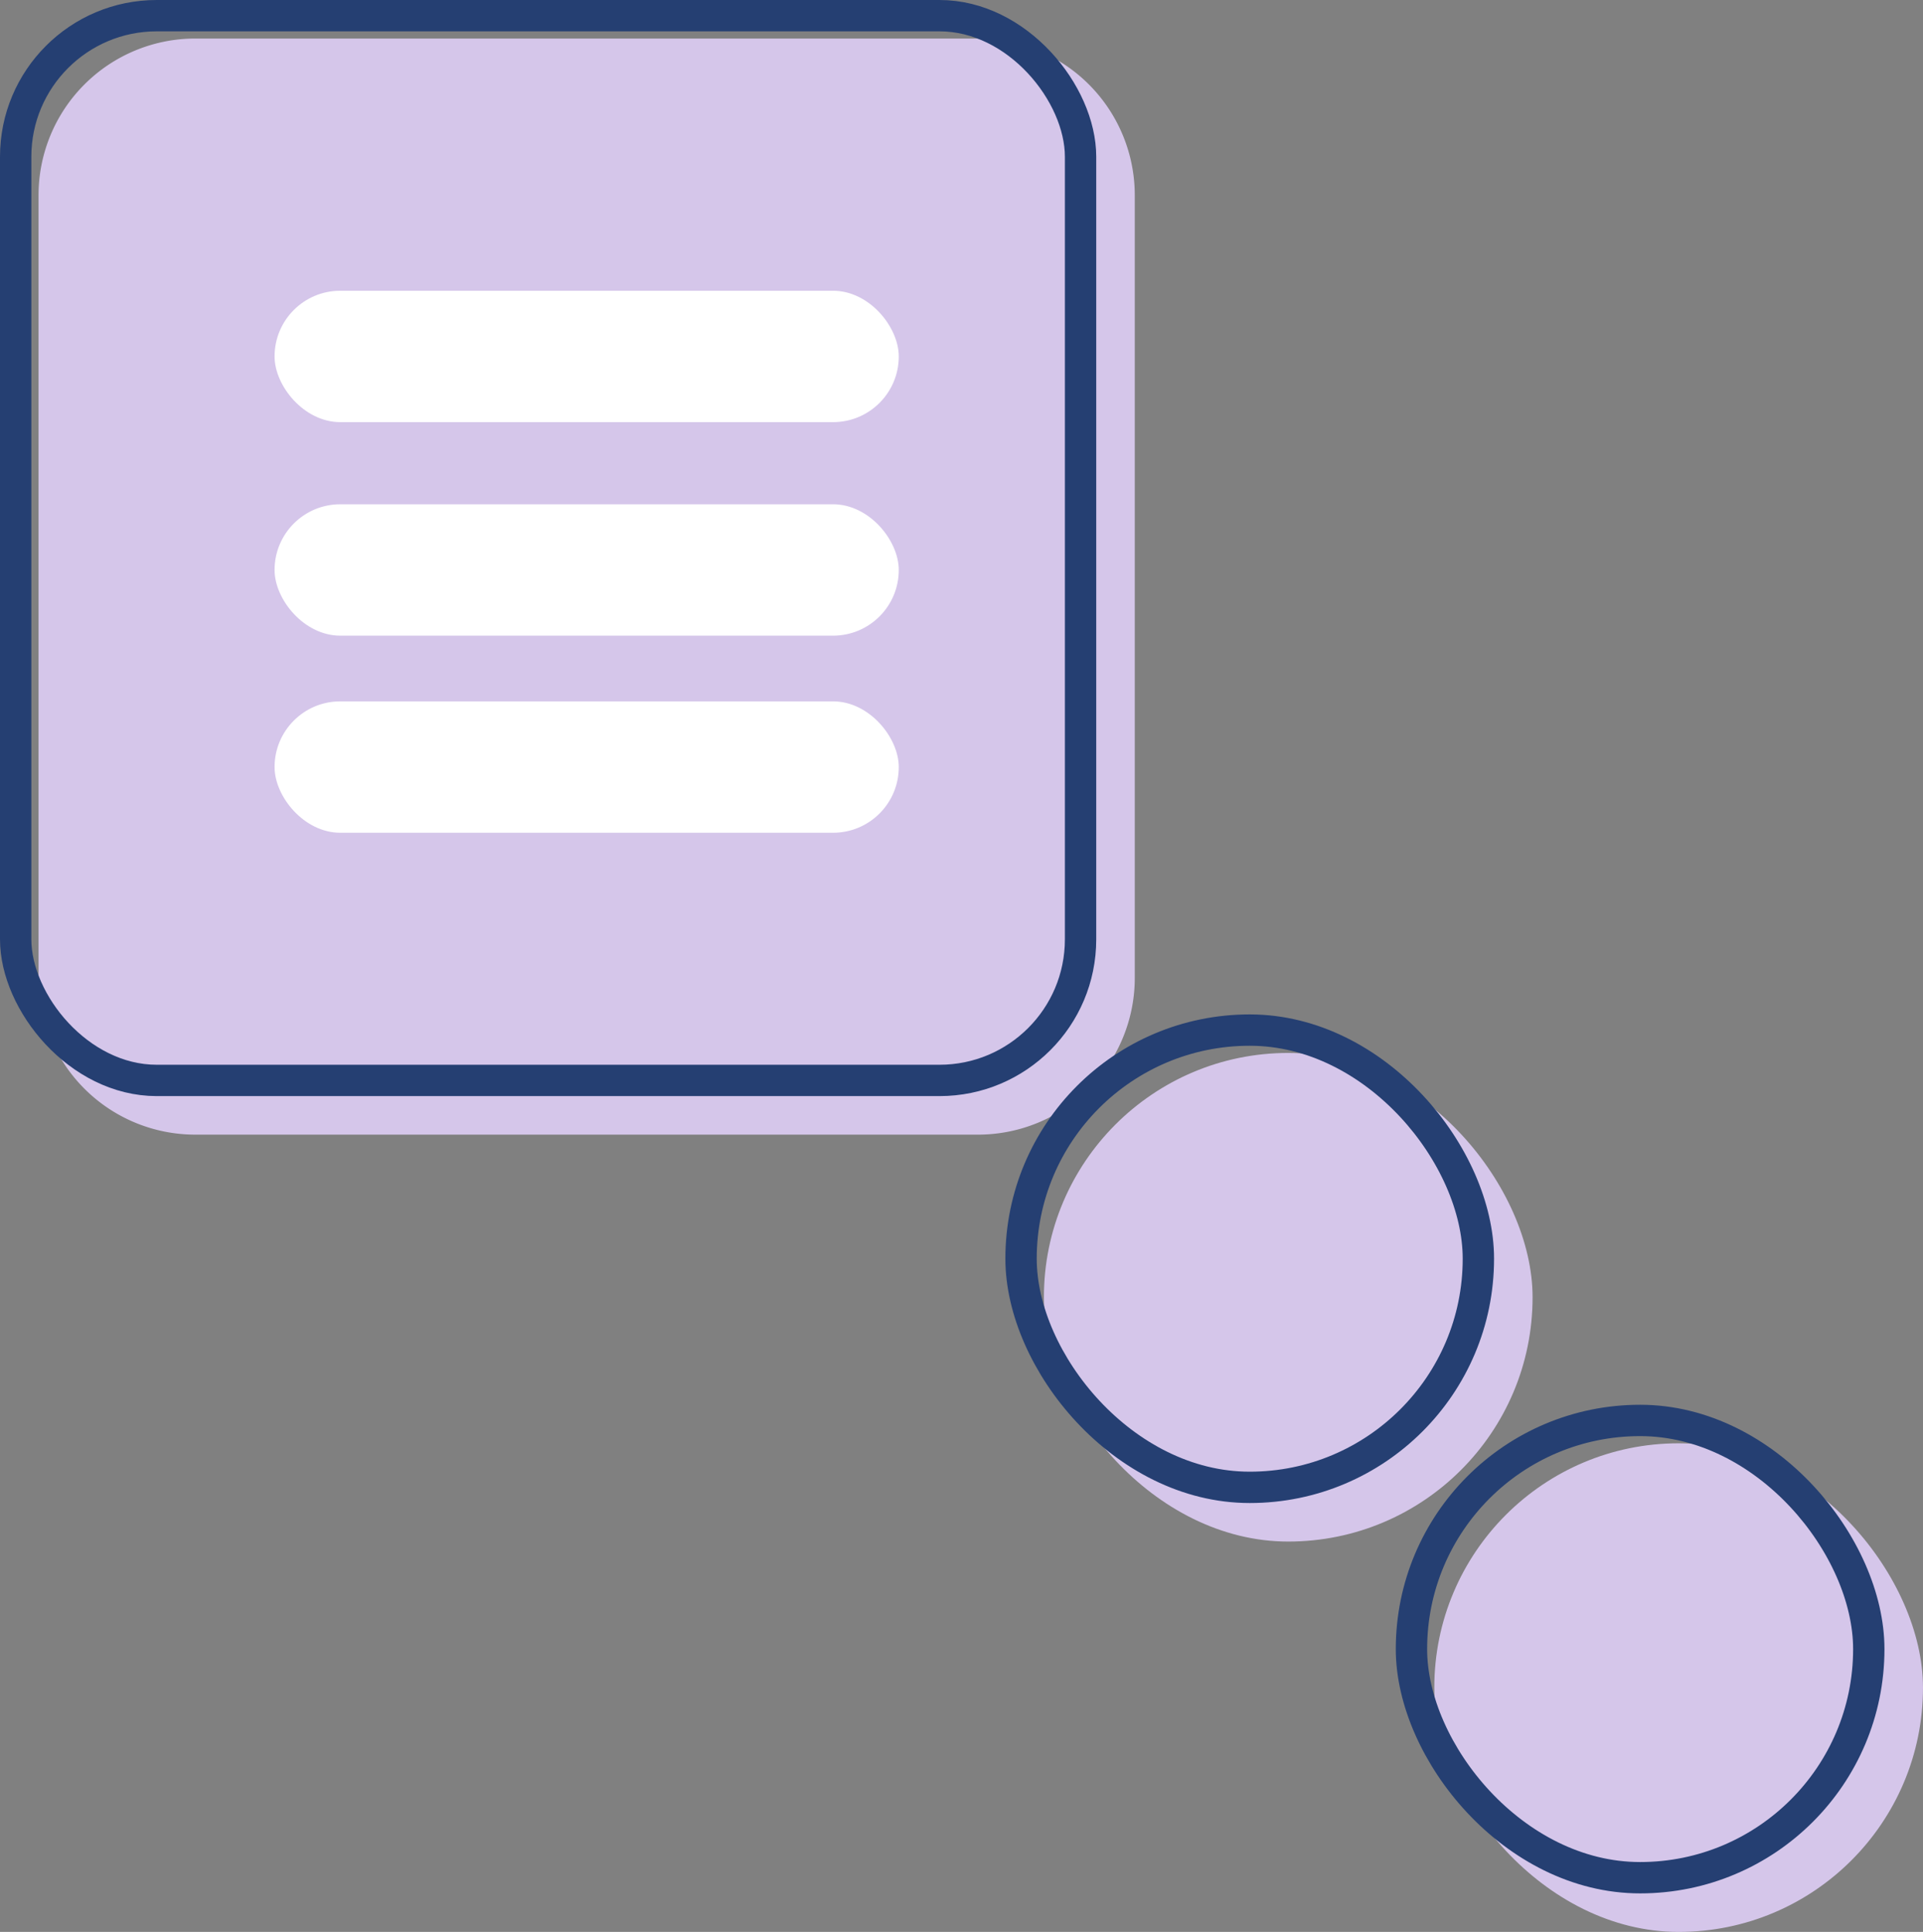 <svg xmlns="http://www.w3.org/2000/svg" width="122.693" height="123.276" viewBox="0 0 122.693 123.276">
  <rect x="0" y="0" width="122.693" height="123.276" fill="#808080" stroke="none"/>
  <g id="Grupo_1110248" data-name="Grupo 1110248" transform="translate(-907.897 -160.671)">
    <g id="Grupo_1110242" data-name="Grupo 1110242" transform="translate(910.356 163.13)">
      <rect id="Rectángulo_403659" data-name="Rectángulo 403659" width="31.179" height="31.179" rx="15.589" transform="translate(64.145 64.73)" fill="#d5c6ea"/>
      <rect id="Rectángulo_403660" data-name="Rectángulo 403660" width="31.179" height="31.179" rx="15.589" transform="translate(89.054 89.639)" fill="#d5c6ea"/>
      <g id="Grupo_1101100" data-name="Grupo 1101100" transform="translate(0 0)">
        <path id="Trazado_875762" data-name="Trazado 875762" d="M10,0H59.943a10,10,0,0,1,10,10V59.943a10,10,0,0,1-10,10H10a10,10,0,0,1-10-10V10A10,10,0,0,1,10,0Z" transform="translate(0)" fill="#d5c6ea"/>
        <g id="Grupo_1101099" data-name="Grupo 1101099" transform="translate(15.059 16.094)">
          <rect id="Rectángulo_403662" data-name="Rectángulo 403662" width="39.826" height="8.384" rx="4.192" fill="#fff"/>
          <rect id="Rectángulo_403663" data-name="Rectángulo 403663" width="39.826" height="8.384" rx="4.192" transform="translate(0 13.625)" fill="#fff"/>
          <rect id="Rectángulo_403664" data-name="Rectángulo 403664" width="39.826" height="8.384" rx="4.192" transform="translate(0 26.201)" fill="#fff"/>
        </g>
      </g>
    </g>
    <g id="Grupo_1110243" data-name="Grupo 1110243" transform="translate(907.897 160.671)">
      <g id="Rectángulo_403659-2" data-name="Rectángulo 403659" transform="translate(64.146 64.73)" fill="none" stroke="#253f72" stroke-width="2">
        <rect width="31.179" height="31.179" rx="15.589" stroke="none"/>
        <rect x="1" y="1" width="29.179" height="29.179" rx="14.589" fill="none"/>
      </g>
      <g id="Rectángulo_403660-2" data-name="Rectángulo 403660" transform="translate(89.055 89.639)" fill="none" stroke="#253f72" stroke-width="2">
        <rect width="31.179" height="31.179" rx="15.589" stroke="none"/>
        <rect x="1" y="1" width="29.179" height="29.179" rx="14.589" fill="none"/>
      </g>
      <g id="Grupo_1101100-2" data-name="Grupo 1101100" transform="translate(0 0)">
        <g id="Rectángulo_403658" data-name="Rectángulo 403658" transform="translate(0)" fill="none" stroke="#253f72" stroke-width="2">
          <rect width="69.943" height="69.943" rx="10" stroke="none"/>
          <rect x="1" y="1" width="67.943" height="67.943" rx="9" fill="none"/>
        </g>
      </g>
    </g>
  </g>
</svg>
